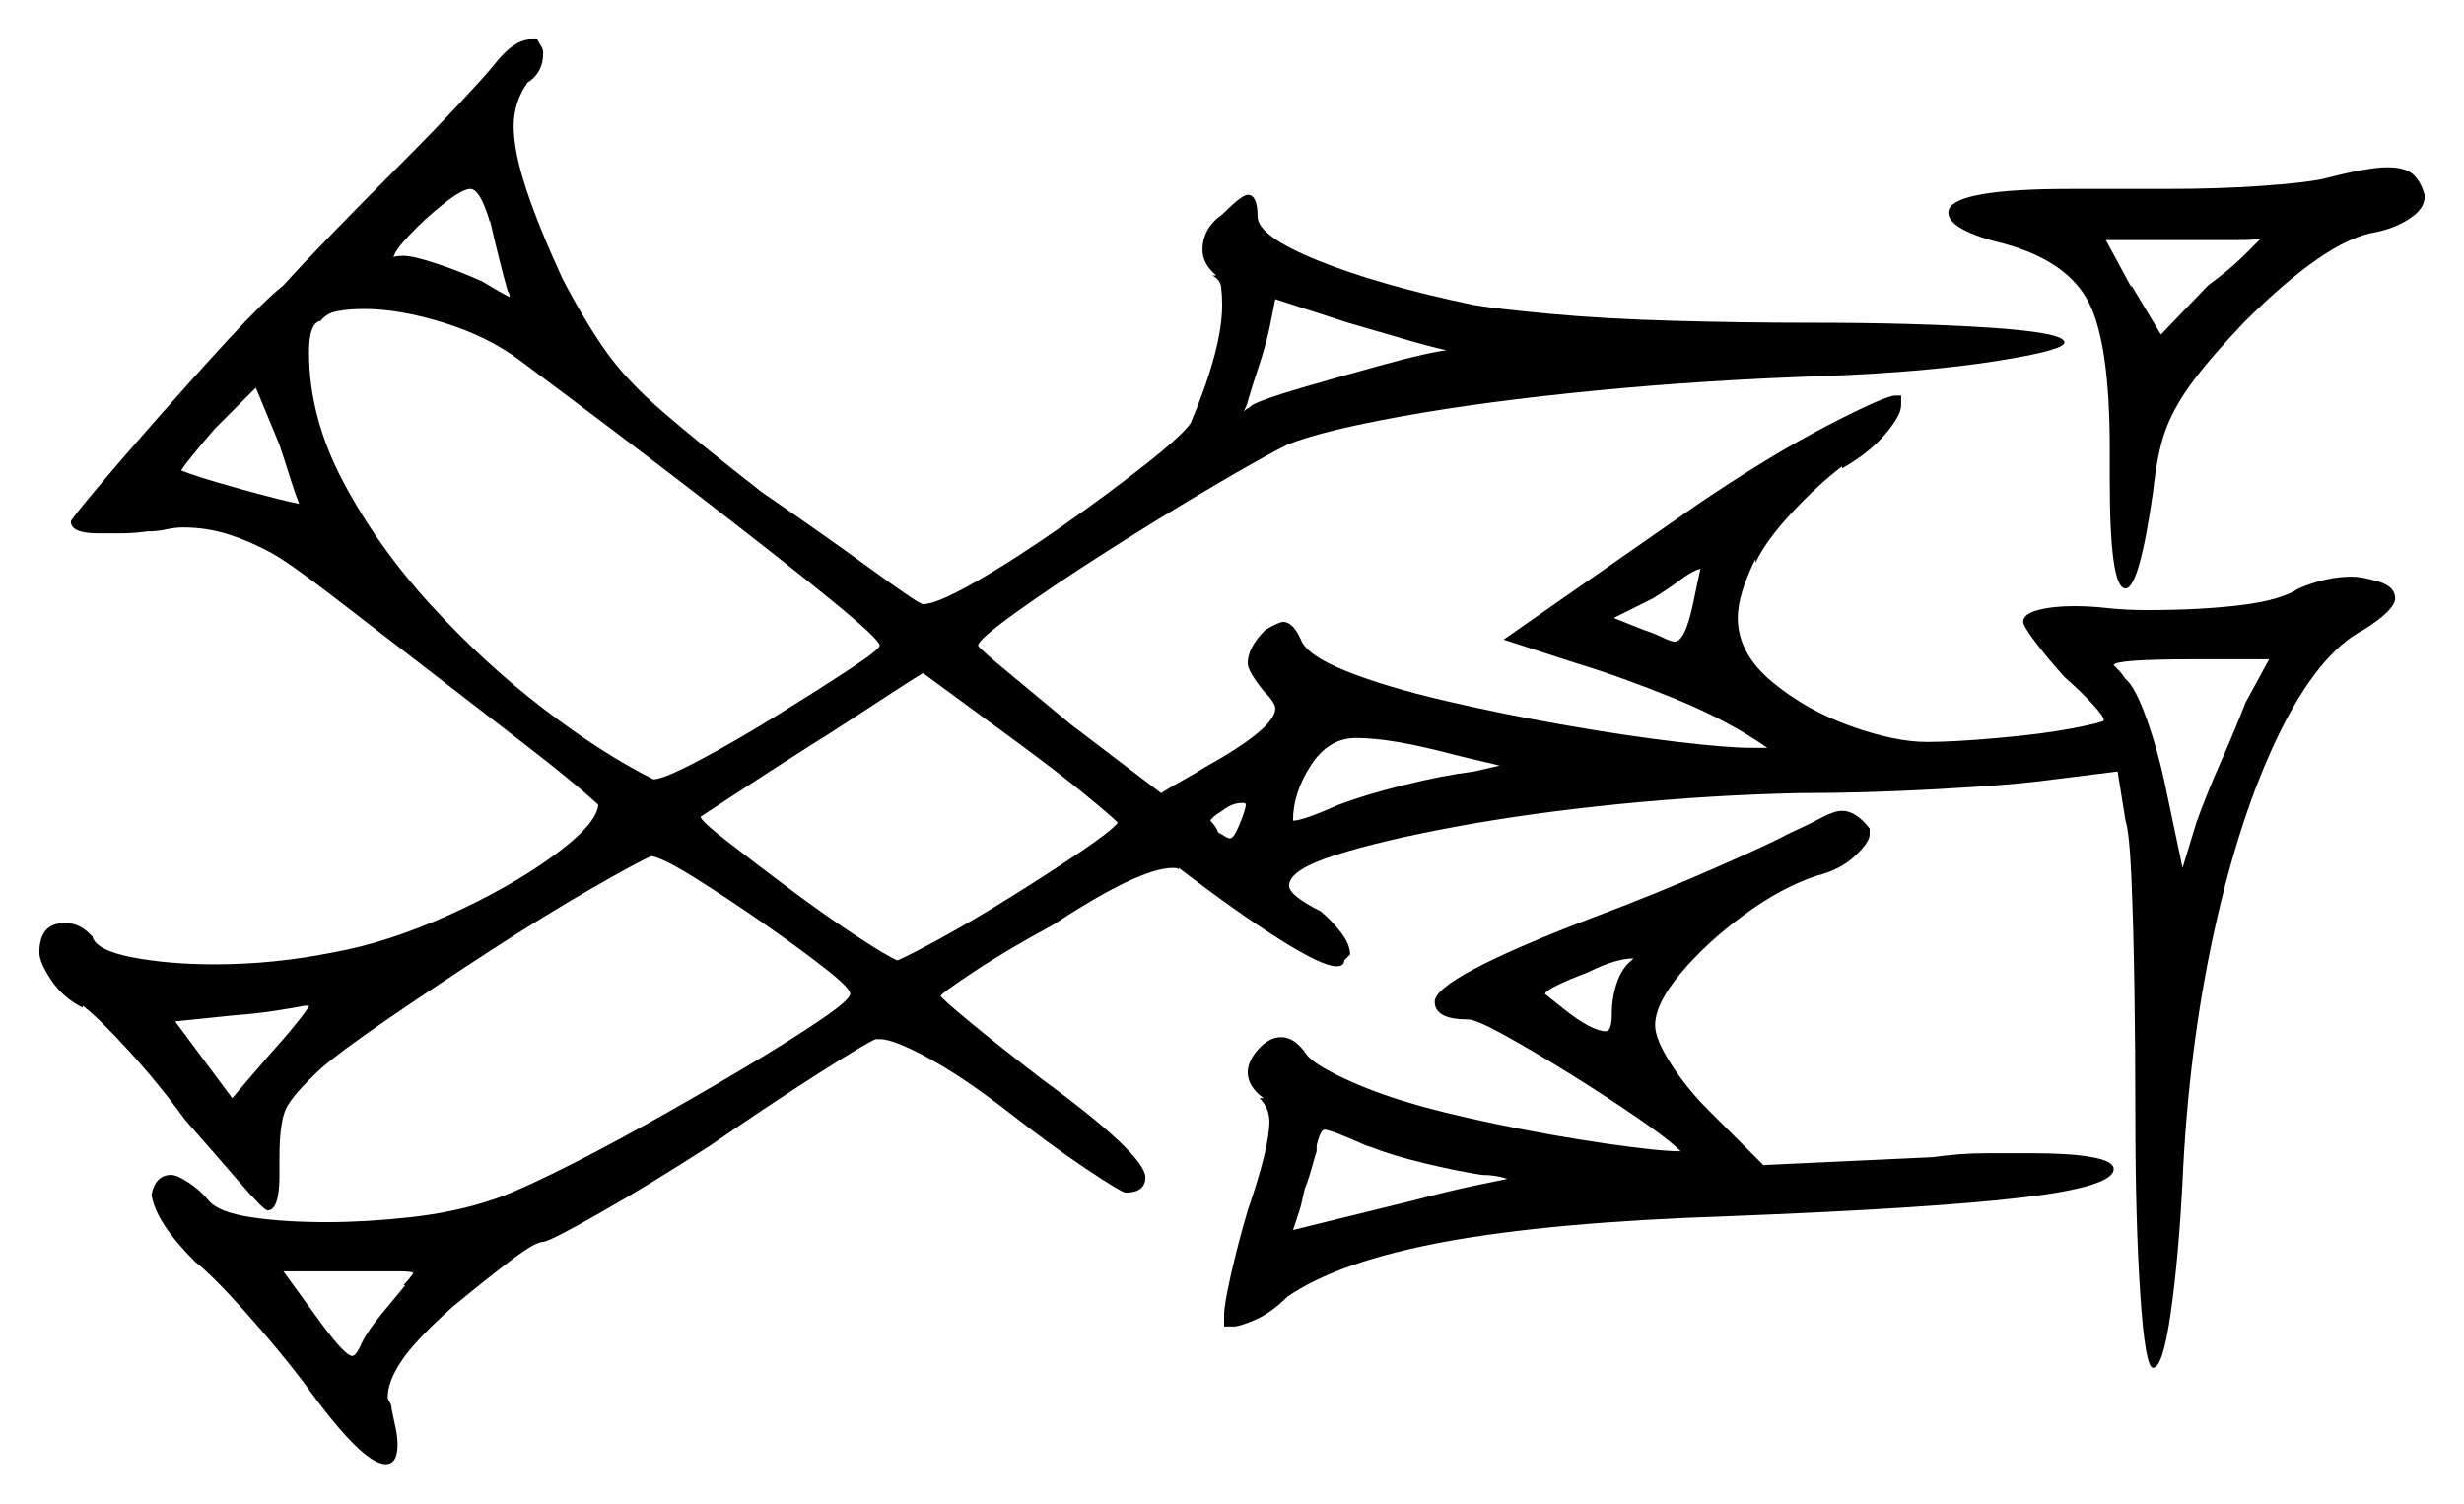 <svg xmlns="http://www.w3.org/2000/svg" width="626.0" height="382.0" viewBox="0 0 626.0 382.0"><path d="M78.5 255.5H77.5Q75.0 256.0 70.25 256.75Q65.5 257.5 59.0 258.0L44.5 259.5L59.0 279.0L68.0 268.5Q72.5 263.5 75.5 259.75Q78.5 256.0 78.5 255.5ZM103.0 326.5H102.5Q103.5 325.5 104.25 324.5Q105.0 323.5 105.0 323.5Q105.0 323.0 101.5 323.0Q98.0 323.0 89.0 323.0H72.0L80.0 334.0Q87.5 344.5 89.5 344.5Q90.5 344.5 92.0 341.0Q93.5 338.0 97.0 333.75Q100.5 329.5 103.0 326.5ZM164.5 217.5H165.0ZM227.5 244.0H227.0Q227.0 244.0 227.0 244.0Q227.0 244.0 227.5 244.0ZM76.0 128.0Q75.0 125.5 73.75 121.5Q72.5 117.5 71.0 113.0L65.0 98.5L54.5 109.0Q51.5 112.5 49.25 115.25Q47.0 118.0 46.0 119.5Q49.5 121.0 60.25 124.0Q71.0 127.0 76.0 128.0ZM284.0 209.0Q282.0 207.0 275.25 201.5Q268.5 196.0 259.0 189.0L234.5 171.0Q232.0 172.5 226.25 176.25Q220.5 180.0 214.75 183.75Q209.0 187.5 206.5 189.0Q195.5 196.0 186.75 201.75Q178.0 207.5 178.0 207.5Q178.0 208.5 184.75 213.75Q191.5 219.0 200.5 225.75Q209.5 232.5 217.5 237.75Q225.5 243.0 228.0 244.0Q230.5 243.0 238.75 238.5Q247.0 234.0 257.0 227.75Q267.0 221.5 274.75 216.25Q282.5 211.0 284.0 209.0ZM312.5 213.0Q313.5 213.0 315.0 209.25Q316.5 205.5 316.5 204.5Q316.5 204.0 316.0 204.0Q315.5 204.0 315.5 204.0Q313.0 204.0 310.5 206.0Q308.0 207.5 307.5 208.5Q309.0 210.0 309.5 211.5Q310.5 212.0 311.25 212.5Q312.0 213.0 312.5 213.0ZM348.5 291.5 347.0 291.0Q338.0 287.0 336.5 287.0Q335.5 287.0 334.5 291.0V292.5Q334.0 294.0 333.25 296.75Q332.5 299.5 331.5 302.0Q331.0 304.0 330.75 305.25Q330.5 306.5 330.0 308.0L328.5 312.5L359.0 305.0Q368.5 302.5 374.5 301.25Q380.5 300.0 383.0 299.5Q380.0 298.5 376.5 298.5Q370.0 297.5 361.75 295.5Q353.5 293.5 348.5 291.5ZM381.0 194.5 370.5 192.0Q361.0 189.5 355.0 188.5Q349.0 187.5 344.5 187.5Q337.5 187.5 333.0 194.5Q328.5 201.5 328.5 208.5Q331.0 208.5 340.0 204.5Q346.5 202.0 356.5 199.5Q366.5 197.0 374.5 196.0ZM414.5 244.0 415.0 243.5Q410.5 243.5 403.5 247.0Q393.0 251.0 392.5 252.5Q392.5 252.5 397.5 256.5Q404.5 262.0 408.0 262.0Q409.5 262.0 409.5 257.5Q409.5 253.5 410.75 249.75Q412.0 246.0 414.5 244.0ZM124.5 56.0V56.5Q122.0 48.0 119.5 48.0Q117.5 48.0 112.75 51.75Q108.0 55.5 104.0 59.75Q100.0 64.0 100.0 65.5Q100.0 65.0 102.5 65.0Q105.0 65.0 111.0 67.0Q117.0 69.0 122.5 71.5Q125.0 73.0 126.75 74.0Q128.5 75.0 129.5 75.5Q129.5 74.5 129.0 74.0Q128.0 70.5 126.75 65.5Q125.5 60.5 124.5 56.0ZM132.0 91.5Q124.0 85.5 112.75 82.0Q101.5 78.5 92.5 78.5Q89.0 78.5 86.0 79.0Q83.0 79.5 81.5 81.5Q78.5 82.0 78.5 89.5Q78.5 106.0 87.25 122.5Q96.0 139.0 109.5 153.75Q123.0 168.5 138.0 180.0Q153.0 191.5 166.0 198.0Q168.5 198.0 177.5 193.25Q186.5 188.5 197.0 182.0Q207.5 175.5 215.5 170.25Q223.5 165.0 223.5 164.0Q223.5 162.5 211.25 152.5Q199.0 142.5 178.25 126.5Q157.5 110.5 132.0 91.5ZM367.5 89.0Q363.0 88.0 356.25 86.0Q349.5 84.0 342.5 82.0L324.0 76.0L322.5 83.5Q321.5 88.0 319.75 93.25Q318.0 98.5 317.0 102.0Q317.0 102.5 316.0 104.5Q316.5 104.0 317.0 103.75Q317.5 103.5 318.0 103.0Q320.5 101.5 330.75 98.5Q341.0 95.5 352.0 92.5Q363.0 89.5 367.5 89.0ZM430.0 154.0 432.0 144.5Q430.0 145.0 427.0 147.25Q424.0 149.5 420.0 152.0L410.0 157.0L417.5 160.0Q420.5 161.0 422.5 162.0Q424.5 163.0 425.5 163.0Q428.0 163.0 430.0 154.0ZM570.5 178.5 576.5 167.5H557.5Q537.0 167.5 537.0 169.0Q537.0 169.0 538.0 170.0Q539.0 171.0 540.0 172.5Q542.5 174.5 545.5 183.0Q548.5 191.5 550.5 201.5L554.5 220.5L558.0 209.0Q560.5 202.0 564.25 193.5Q568.0 185.0 570.5 178.5ZM574.5 60.5Q574.0 61.0 568.0 61.0Q562.0 61.0 553.5 61.0H535.0L541.5 73.0V72.5L549.0 85.0L561.0 72.5Q566.5 68.5 570.25 64.75Q574.0 61.0 574.5 60.5ZM125.5 16.5Q130.5 10.0 135.0 10.0H136.5Q137.0 11.0 137.5 11.75Q138.0 12.5 138.0 13.5Q138.0 18.5 134.0 21.0Q130.5 26.0 130.5 32.0Q130.5 38.5 133.75 48.25Q137.0 58.0 143.0 71.0Q148.5 81.5 153.75 89.0Q159.0 96.5 168.25 104.5Q177.5 112.5 193.5 125.0Q209.5 136.0 221.5 144.75Q233.5 153.5 234.5 153.5Q238.0 153.5 248.0 147.75Q258.0 142.0 269.75 133.75Q281.5 125.5 291.0 118.0Q300.5 110.5 302.5 107.5Q310.5 88.5 310.5 77.5Q310.5 75.0 310.25 73.0Q310.0 71.0 308.0 70.0H309.0Q305.5 67.0 305.5 63.5Q305.5 58.0 310.5 54.5Q315.5 49.5 317.0 49.5Q319.5 49.5 319.5 55.0Q319.5 60.0 335.0 66.25Q350.5 72.5 374.5 77.5Q380.5 78.5 394.0 79.75Q407.5 81.0 425.0 81.5Q442.5 82.0 460.0 82.0Q486.5 82.0 505.5 83.25Q524.5 84.5 524.5 87.0Q524.5 89.0 507.0 91.75Q489.5 94.5 464.5 95.5Q433.5 96.5 405.25 99.25Q377.0 102.0 356.25 105.75Q335.5 109.5 327.0 113.0Q321.0 116.0 308.25 123.5Q295.5 131.0 281.75 139.75Q268.0 148.5 258.25 155.5Q248.5 162.5 248.5 164.0Q248.5 164.5 255.75 170.5Q263.0 176.5 272.0 184.0L295.0 201.5Q296.5 200.5 300.5 198.25Q304.5 196.0 306.0 195.0Q324.0 185.0 324.0 180.0Q324.0 178.5 321.0 175.5Q317.0 170.5 317.0 168.5Q317.0 164.5 321.5 160.0Q325.0 158.0 326.0 158.0Q328.5 158.0 330.5 162.5Q332.0 166.5 342.0 170.5Q352.0 174.5 367.0 178.0Q382.0 181.5 397.75 184.25Q413.5 187.0 426.25 188.5Q439.0 190.0 445.0 190.0H449.0Q439.0 183.0 425.5 177.5Q412.0 172.0 400.5 168.5L382.0 162.5L431.5 128.0Q450.0 115.5 464.5 108.0Q479.0 100.5 481.5 100.5H483.0V103.0Q483.0 105.5 479.0 110.25Q475.0 115.0 468.0 119.0V118.5Q462.0 123.0 455.25 130.25Q448.5 137.5 446.0 143.0V142.0Q441.5 151.0 441.5 157.0Q441.5 166.0 450.25 173.25Q459.0 180.5 470.25 184.5Q481.5 188.5 489.5 188.5Q493.0 188.5 497.5 188.25Q502.0 188.0 507.5 187.5Q519.0 186.5 526.75 185.0Q534.5 183.5 534.5 183.0Q534.5 182.0 531.5 178.75Q528.5 175.5 524.5 172.0Q520.0 167.0 517.0 163.0Q514.0 159.0 514.0 158.0Q514.0 156.0 517.75 155.0Q521.5 154.0 527.0 154.0Q531.0 154.0 535.5 154.5Q540.0 155.0 545.5 155.0Q559.0 155.0 569.25 153.75Q579.5 152.5 584.0 149.5Q591.0 146.5 597.5 146.5Q600.0 146.5 604.25 147.75Q608.5 149.0 608.5 152.0Q608.5 155.0 600.5 160.0Q589.0 166.0 579.0 186.5Q569.0 207.0 562.5 236.75Q556.0 266.5 554.5 300.0Q553.5 319.5 551.5 333.5Q549.5 347.5 547.0 347.5Q545.0 347.5 543.75 328.75Q542.5 310.0 542.5 283.0Q542.5 266.0 542.25 250.25Q542.0 234.5 541.5 223.0Q541.0 211.5 540.0 208.5L538.0 196.0L518.0 198.5Q510.0 199.5 492.0 200.5Q474.0 201.5 457.0 201.5Q434.5 202.0 411.75 204.25Q389.0 206.5 370.0 210.0Q351.0 213.5 339.25 217.25Q327.5 221.0 327.5 225.0Q327.5 227.5 335.5 231.5Q338.5 234.0 340.75 237.0Q343.0 240.0 343.0 242.5L341.5 244.0Q341.5 245.5 339.5 245.5Q336.0 245.5 325.25 238.75Q314.5 232.0 299.5 220.5V221.0Q299.5 220.5 298.0 220.5Q289.5 220.5 267.5 235.0Q255.5 241.5 247.25 247.0Q239.0 252.5 239.0 253.0Q239.0 253.5 246.25 259.5Q253.5 265.5 264.5 274.0Q290.5 293.0 291.0 299.0Q291.0 303.0 286.0 303.0Q285.0 303.0 276.0 297.0Q267.0 291.0 255.5 282.0Q244.5 273.5 235.75 268.75Q227.0 264.0 223.5 264.0H222.5Q220.0 265.0 207.5 273.0Q195.0 281.0 180.5 291.0Q165.0 301.0 152.25 308.25Q139.5 315.5 138.0 315.5Q136.0 315.5 129.75 320.25Q123.5 325.0 115.0 332.0Q105.5 340.5 102.0 345.75Q98.5 351.0 98.5 355.0Q98.5 355.5 99.0 356.25Q99.5 357.0 99.5 358.0Q100.0 360.5 100.5 362.75Q101.0 365.0 101.0 367.0Q101.0 372.0 98.0 372.0Q92.0 372.0 77.0 351.0Q70.5 342.5 62.25 333.25Q54.0 324.0 49.5 320.5Q39.5 310.5 38.5 303.5Q39.5 298.5 43.5 298.5Q45.0 298.5 48.0 300.5Q51.0 302.5 53.0 305.0Q55.5 308.0 63.75 309.25Q72.0 310.5 83.0 310.5Q93.0 310.5 104.25 309.25Q115.5 308.0 124.5 305.0Q129.5 303.5 140.25 298.25Q151.0 293.0 164.0 285.75Q177.0 278.5 188.75 271.5Q200.5 264.5 208.25 259.25Q216.0 254.0 216.0 252.5Q216.0 251.0 209.25 245.75Q202.5 240.5 193.5 234.25Q184.5 228.0 176.5 223.0Q168.5 218.0 165.5 217.5Q162.0 219.0 150.25 225.75Q138.5 232.5 124.25 241.75Q110.0 251.0 98.0 259.25Q86.0 267.5 81.5 271.5Q74.5 278.0 72.75 281.5Q71.0 285.0 71.0 294.0V298.5Q71.0 307.5 68.0 307.5Q67.0 307.5 60.75 300.25Q54.5 293.0 47.0 284.5Q40.5 275.5 32.75 267.0Q25.0 258.5 21.0 255.5V256.0Q16.0 253.5 13.0 249.0Q10.0 244.5 10.0 242.0Q10.0 234.5 16.5 234.5Q20.5 234.5 23.5 238.0Q24.5 241.5 33.75 243.25Q43.0 245.0 54.5 245.0Q69.5 245.0 84.5 242.0Q98.5 239.5 114.0 232.5Q129.5 225.5 140.5 217.5Q151.5 209.5 152.0 204.5L151.5 204.0Q145.5 198.5 133.5 189.25Q121.5 180.0 108.25 169.75Q95.0 159.5 84.25 151.25Q73.5 143.0 69.0 140.5Q63.5 137.5 58.0 135.75Q52.5 134.0 46.5 134.0Q44.5 134.0 42.25 134.5Q40.0 135.0 37.5 135.0Q34.0 135.5 30.75 135.5Q27.5 135.5 25.0 135.5Q18.0 135.5 18.0 132.5Q18.0 132.0 24.5 124.25Q31.0 116.5 40.25 106.0Q49.5 95.5 58.25 86.0Q67.0 76.5 72.0 72.5Q76.5 67.5 84.5 59.25Q92.5 51.0 101.25 42.25Q110.0 33.5 116.75 26.25Q123.5 19.0 125.5 16.5ZM454.0 212.0Q459.5 209.5 462.75 207.75Q466.0 206.0 468.0 206.0Q471.5 206.0 475.0 210.5V212.0Q475.0 214.0 471.25 217.5Q467.5 221.0 461.5 222.5Q452.5 225.5 443.0 232.5Q433.5 239.5 427.0 247.25Q420.5 255.0 420.5 260.5Q420.5 264.0 424.5 270.25Q428.5 276.5 434.0 282.0L448.0 296.0L491.0 294.0Q498.0 293.0 504.5 293.0Q511.0 293.0 516.5 293.0Q526.0 293.0 531.5 294.0Q537.0 295.0 537.0 297.0Q537.0 301.5 513.75 304.25Q490.5 307.0 439.0 309.0Q394.0 310.5 367.0 315.5Q340.0 320.5 327.0 329.5Q323.0 333.5 319.0 335.25Q315.0 337.0 313.5 337.0H311.0V334.0Q311.0 331.5 312.75 323.75Q314.5 316.0 317.0 307.5Q322.5 291.5 322.5 285.0Q322.5 281.5 320.0 279.0H321.0Q317.0 276.0 317.0 272.5Q317.0 269.5 319.75 266.5Q322.5 263.5 325.5 263.5Q329.0 263.5 332.0 268.0Q334.0 270.5 341.5 274.0Q349.0 277.5 357.5 280.0Q365.5 282.5 379.75 285.5Q394.0 288.5 407.75 290.5Q421.5 292.5 427.0 292.5Q424.0 289.5 416.0 284.0Q408.0 278.5 398.75 272.75Q389.5 267.0 382.25 263.0Q375.0 259.0 373.0 259.0Q364.5 259.0 364.5 254.5Q364.5 248.5 405.0 233.0Q421.0 227.0 435.75 220.5Q450.5 214.0 454.0 212.0ZM590.0 45.5Q601.5 42.5 606.5 42.5Q611.0 42.5 613.0 44.25Q615.0 46.0 616.0 49.5V50.0Q616.0 53.0 612.25 55.5Q608.5 58.0 603.5 59.0Q591.0 61.0 570.0 82.0Q561.0 91.5 556.5 97.75Q552.0 104.0 550.0 109.75Q548.0 115.5 547.0 125.0Q543.5 149.5 540.0 149.5Q536.0 149.5 536.0 122.0V114.0Q536.0 87.5 530.75 77.0Q525.5 66.5 509.5 62.0Q495.0 58.5 495.0 54.0Q495.0 48.0 526.0 48.0H550.5Q563.5 48.0 574.25 47.25Q585.0 46.5 590.0 45.5Z" fill="black" /></svg>
